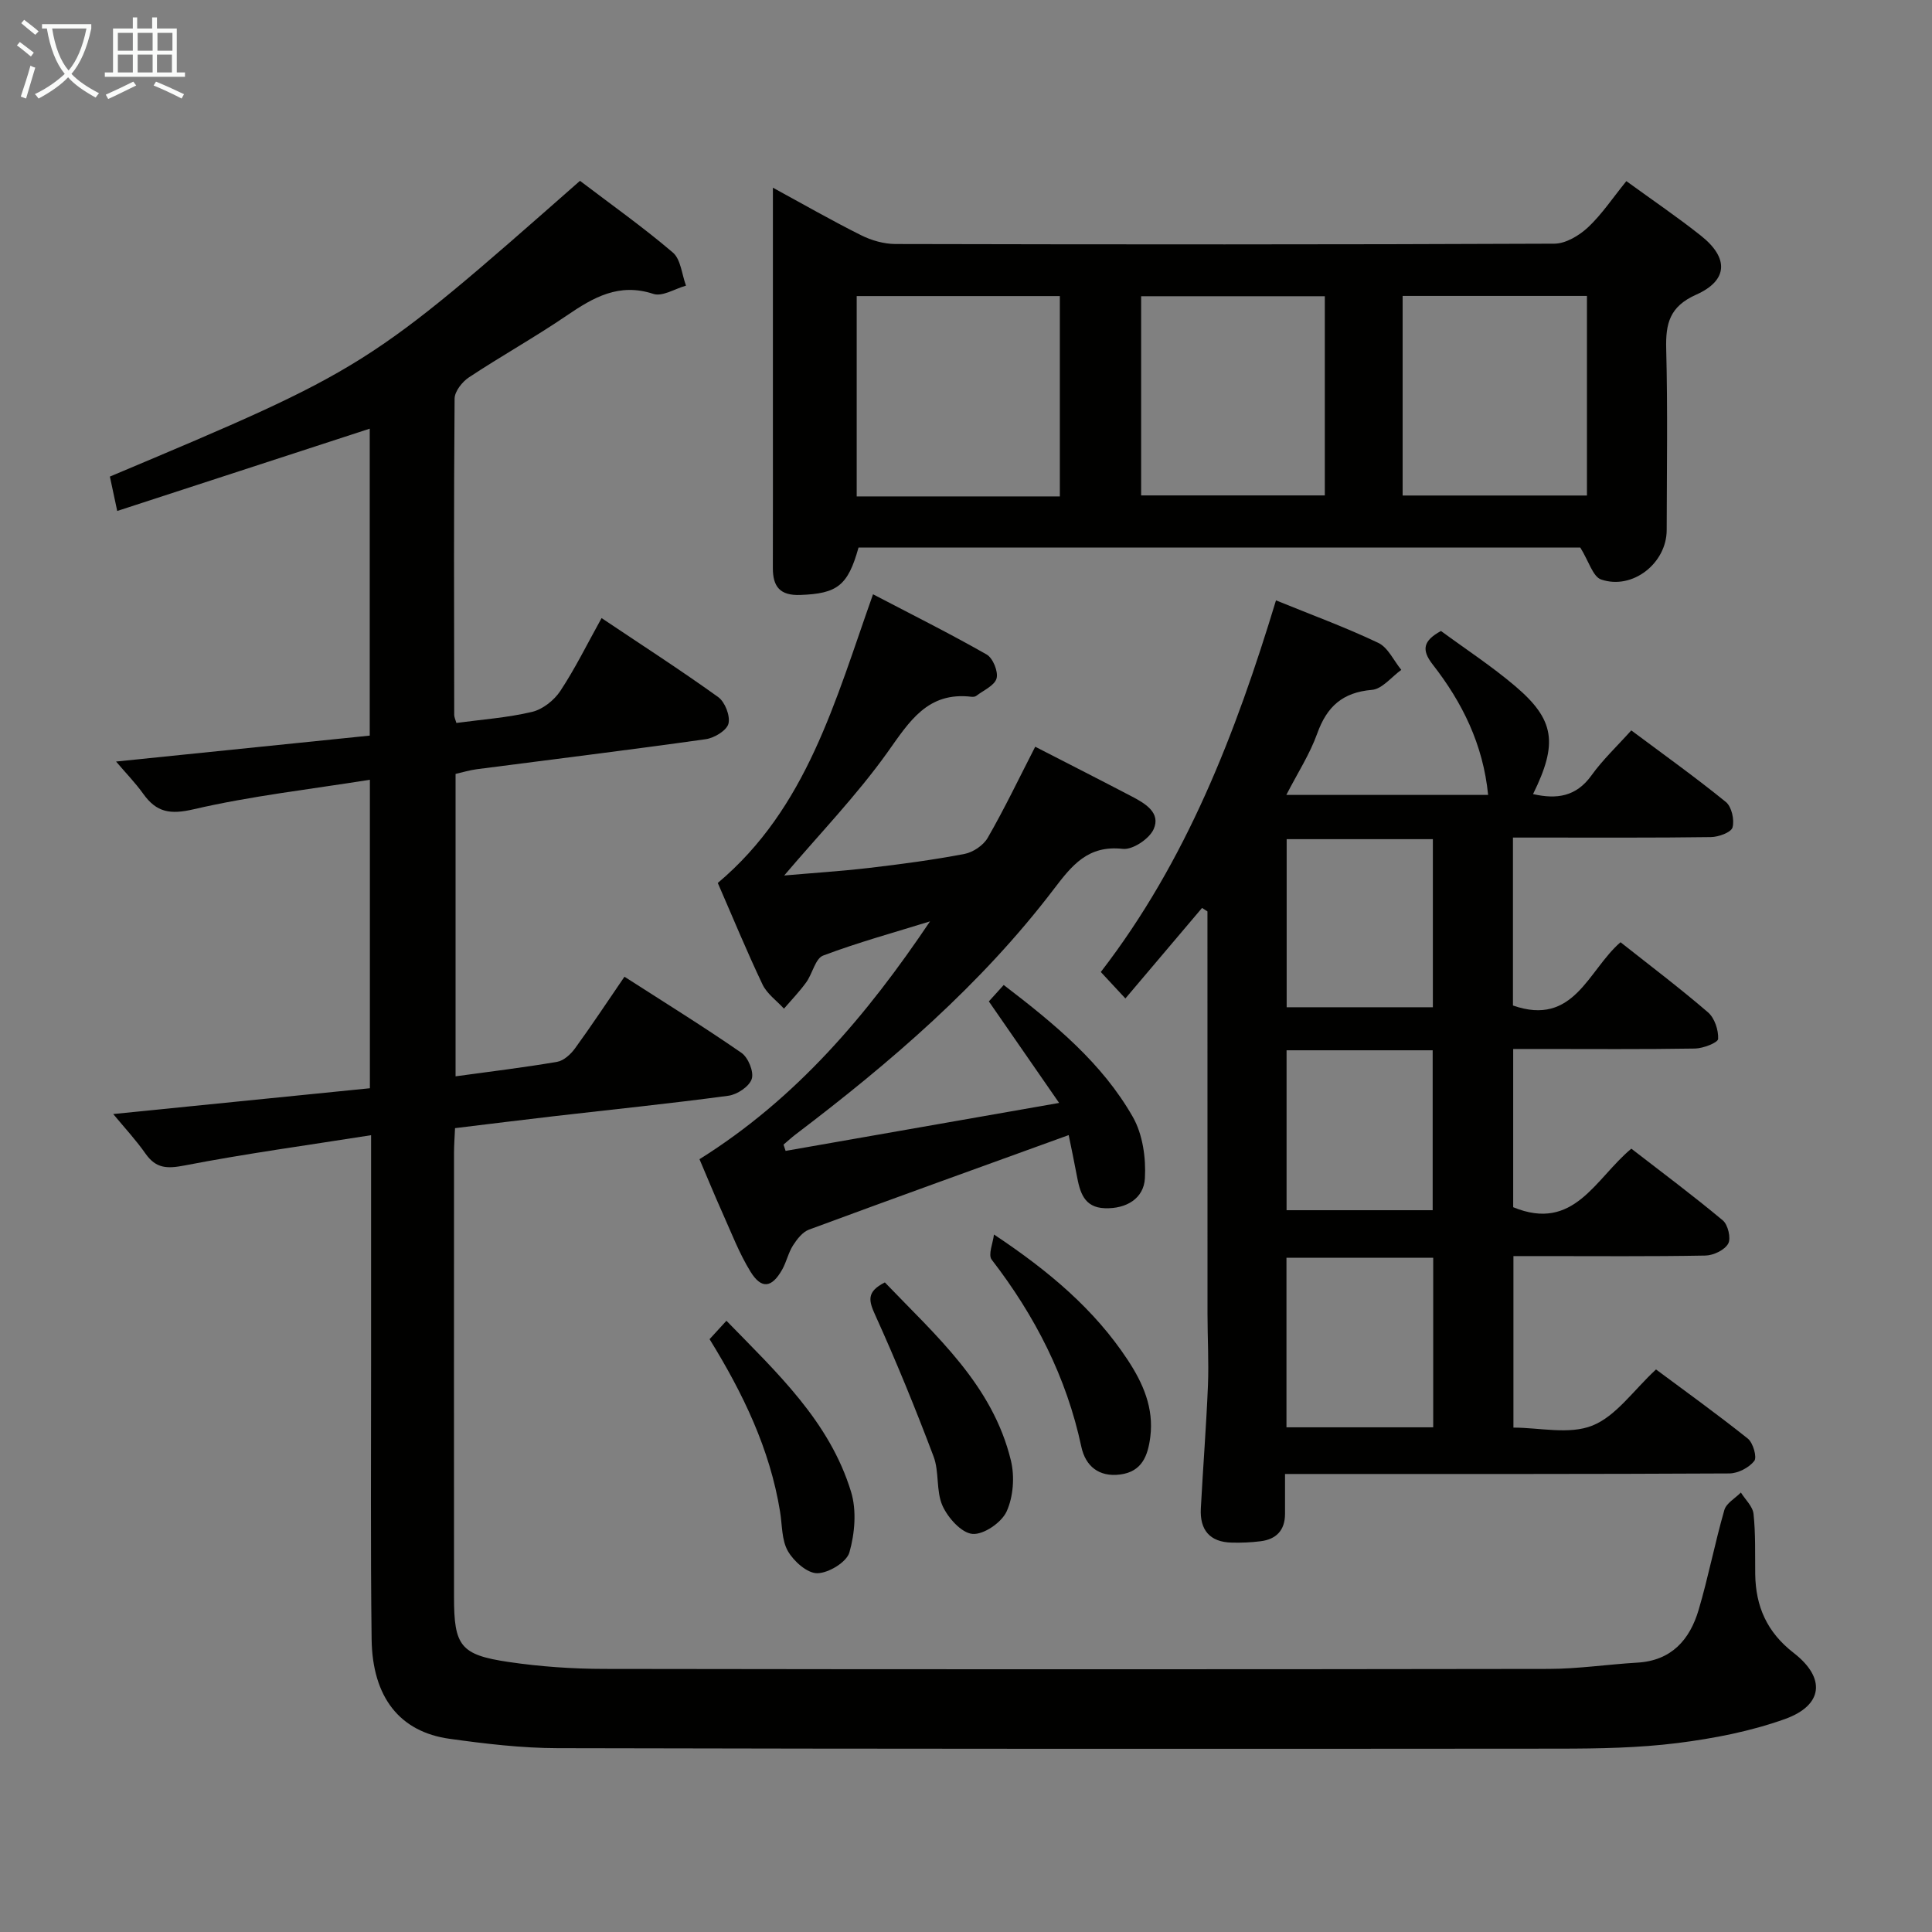 <svg enable-background="new 0 0 400 400" viewBox="0 0 400 400" xmlns="http://www.w3.org/2000/svg"><rect x="0" y="0" width="400" height="400" fill="#808080" stroke="none"/><g fill="#010100"><path d="m23.44 230.65c18.13-1.82 35.59-3.58 53.14-5.34 0-21.46 0-42.07 0-63.87-12.46 1.99-24.63 3.36-36.48 6.11-4.87 1.13-7.69.65-10.43-3.18-1.63-2.28-3.61-4.31-5.64-6.7 17.68-1.81 35.07-3.58 52.52-5.37 0-21.55 0-42.46 0-63.55-17.43 5.68-34.57 11.27-52.28 17.04-.62-2.9-1.08-5.06-1.52-7.12 53.17-22.38 53.32-22.48 97.33-61.23 6.39 4.86 13.04 9.57 19.22 14.84 1.66 1.41 1.86 4.53 2.73 6.86-2.27.63-4.89 2.32-6.75 1.71-7.14-2.35-12.42.72-17.94 4.48-6.59 4.49-13.59 8.39-20.24 12.79-1.4.92-2.96 2.9-2.98 4.4-.18 21.83-.11 43.66-.08 65.49 0 .47.24.94.45 1.67 5.25-.71 10.55-1.08 15.66-2.29 2.2-.52 4.57-2.39 5.85-4.32 3.1-4.69 5.59-9.78 8.55-15.1 8.22 5.51 16.32 10.73 24.14 16.35 1.41 1.01 2.53 3.89 2.13 5.5-.35 1.41-2.92 2.97-4.69 3.22-15.79 2.23-31.62 4.16-47.43 6.22-1.46.19-2.89.63-4.38.97v62.61c7.25-1 14.17-1.82 21.02-3 1.37-.23 2.82-1.56 3.7-2.77 3.42-4.7 6.62-9.55 10.25-14.85 8.23 5.29 16.36 10.32 24.22 15.76 1.4.97 2.61 3.93 2.13 5.4-.5 1.56-3.01 3.24-4.83 3.48-12.02 1.62-24.09 2.85-36.13 4.24-6.73.78-13.46 1.62-20.47 2.47-.08 1.88-.21 3.5-.21 5.12-.01 30.66-.02 61.33 0 91.99 0 10.08 1.32 11.94 11.28 13.41 6.55.97 13.24 1.43 19.86 1.44 65.16.1 130.32.1 195.48 0 6.13-.01 12.25-.94 18.38-1.3 7.06-.41 10.85-4.74 12.68-10.91 2.02-6.83 3.36-13.85 5.33-20.69.41-1.42 2.24-2.42 3.42-3.62.92 1.47 2.46 2.88 2.62 4.43.44 4.13.3 8.31.35 12.48.09 6.69 2.44 12.02 7.95 16.29 6.73 5.21 6.12 10.87-1.83 13.71-7.1 2.54-14.71 4.01-22.21 4.96-8.06 1.01-16.27 1.15-24.41 1.16-69.16.06-138.32.06-207.48-.1-7.45-.02-14.94-.91-22.34-1.94-10.31-1.43-15.98-8.59-16.14-20.61-.24-18.99-.1-37.99-.11-56.99-.01-15.3 0-30.61 0-47.37-13.29 2.1-26.03 3.83-38.63 6.27-3.61.7-5.89.63-8.05-2.42-1.98-2.83-4.34-5.37-6.71-8.23z"/><path d="m308.1 164.58c-1.04-10.49-5.37-19.18-11.48-27.01-2.36-3.03-1.97-4.92 1.72-6.93 5.03 3.7 10.46 7.25 15.37 11.42 8.2 6.96 8.87 11.85 3.69 22.35 4.9 1.1 8.92.56 12.11-3.89 2.31-3.22 5.25-5.98 8.23-9.3 6.67 4.98 13.29 9.71 19.59 14.83 1.19.97 1.8 3.7 1.37 5.26-.28 1.03-2.89 1.98-4.48 2-11.83.17-23.65.09-35.48.1-1.79 0-3.58 0-5.5 0v34.77c12.67 4.42 15.52-7.27 22.27-13.1 6.03 4.77 12.23 9.45 18.11 14.51 1.37 1.18 2.19 3.67 2.1 5.51-.04.77-3.09 1.96-4.78 1.99-10.83.18-21.66.09-32.48.09-1.63 0-3.25 0-5.17 0v32.76c12.6 5.18 16.94-5.86 24.46-12.12 6.28 4.86 12.75 9.68 18.94 14.85 1.07.89 1.74 3.72 1.11 4.82-.74 1.32-3.05 2.43-4.71 2.46-11.32.21-22.65.11-33.98.11-1.81 0-3.62 0-5.77 0v35.51c5.4 0 11.56 1.5 16.35-.42 4.9-1.96 8.46-7.26 13.17-11.62 5.87 4.37 12.57 9.18 19.01 14.32 1.09.87 1.94 3.85 1.33 4.63-1.09 1.39-3.37 2.57-5.16 2.58-28.49.15-56.97.11-85.46.11-1.96 0-3.93 0-6.53 0v8.28c-.01 3.39-1.82 5.25-5.07 5.65-1.97.25-3.97.33-5.96.28-4.58-.1-6.64-2.66-6.4-7.08.45-8.47 1.12-16.93 1.47-25.4.2-4.96-.09-9.93-.09-14.9-.01-26.15-.01-52.31-.01-78.46 0-1.61 0-3.23 0-4.84-.37-.24-.74-.48-1.12-.72-5.2 6.14-10.41 12.29-15.87 18.74-2.66-2.86-3.74-4.03-5.09-5.48 17.75-23 27.92-49.43 36.27-76.94 7.41 3.02 14.44 5.59 21.18 8.8 2.02.96 3.2 3.68 4.76 5.59-2.02 1.45-3.95 3.96-6.07 4.14-6.08.51-9.33 3.45-11.33 9.03-1.53 4.27-4.07 8.19-6.4 12.72zm-11.37 95.82c-10.46 0-20.36 0-30.38 0v35.11h30.38c0-11.87 0-23.32 0-35.11zm-30.34-86.66v34.8h30.27c0-11.68 0-23.07 0-34.8-10.05 0-19.95 0-30.27 0zm-.02 43.71v33.11h30.25c0-11.14 0-22 0-33.11-10.19 0-20.08 0-30.25 0z"/><path d="m336.72 37.5c5.53 4.02 10.63 7.48 15.44 11.3 5.79 4.59 5.65 9.25-.99 12.21-5.5 2.45-6.34 5.97-6.2 11.25.32 12.49.12 24.99.1 37.49-.01 6.85-7.07 12.45-13.57 10.23-1.72-.59-2.55-3.78-4.32-6.62-48.91 0-99.15 0-149.43 0-2.2 7.91-4.41 9.54-12.05 9.82-4.23.16-5.7-1.73-5.69-5.6.03-10.5.01-20.99.01-31.49 0-15.48 0-30.96 0-47.23 6.41 3.49 12.26 6.85 18.28 9.85 2.14 1.07 4.7 1.8 7.07 1.81 45.48.1 90.97.13 136.45-.07 2.36-.01 5.15-1.69 6.98-3.4 2.87-2.7 5.1-6.08 7.92-9.55zm-117.29 65.28c0-14.19 0-27.86 0-41.48-14.28 0-28.17 0-42.06 0v41.48zm70.97-41.51v41.32h38.16c0-13.91 0-27.48 0-41.32-12.81 0-25.37 0-38.16 0zm-54.14 41.3h38.03c0-13.96 0-27.55 0-41.24-12.86 0-25.42 0-38.03 0z"/><path d="m214.33 154.6c7.1 3.65 13.62 6.96 20.1 10.35 2.72 1.43 5.93 3.35 4.42 6.72-.89 2-4.34 4.31-6.38 4.08-7.23-.81-10.53 3.4-14.33 8.39-15.06 19.76-33.74 35.8-53.43 50.74-.86.66-1.66 1.4-2.49 2.1.14.43.29.87.43 1.3 18.48-3.24 36.96-6.48 56.63-9.93-5.29-7.64-9.79-14.15-14.55-21.02.94-1.03 1.91-2.11 3.08-3.4 10.61 8.12 20.39 16.19 26.74 27.34 2.04 3.59 2.73 8.48 2.49 12.69-.24 4.2-3.87 6.34-8.28 6.19-4.39-.14-5.19-3.41-5.83-6.82-.54-2.89-1.15-5.78-1.67-8.32-18.28 6.62-36.05 13.02-53.77 19.57-1.33.49-2.48 1.98-3.3 3.26-.97 1.52-1.35 3.4-2.23 4.98-2.16 3.84-4.3 4.15-6.58.46-2.33-3.78-3.94-8.01-5.77-12.09-1.69-3.77-3.25-7.59-4.79-11.19 20.08-12.55 34.74-29.91 47.73-49.24-7.4 2.3-14.9 4.35-22.13 7.08-1.62.62-2.2 3.74-3.5 5.54-1.39 1.92-3.06 3.65-4.61 5.45-1.51-1.66-3.52-3.07-4.44-5.01-3.28-6.89-6.18-13.95-9.26-21.01 18.46-15.53 24.28-37.64 32.14-59.77 7.9 4.13 15.84 8.09 23.53 12.47 1.29.74 2.43 3.53 2.05 4.94-.41 1.49-2.71 2.47-4.22 3.63-.23.18-.65.21-.97.18-9.12-1.09-12.87 5.14-17.42 11.53-6.34 8.88-14.01 16.82-21.36 25.47 5.7-.5 11.68-.88 17.62-1.57 6.59-.77 13.19-1.65 19.7-2.89 1.78-.34 3.92-1.78 4.81-3.33 3.48-6.04 6.49-12.34 9.84-18.87z"/><path d="m183.2 265.51c10.58 11.04 22.31 21.21 26.1 36.89.8 3.31.5 7.48-.89 10.53-1.04 2.29-4.76 4.85-7.07 4.65-2.28-.19-5.08-3.33-6.2-5.82-1.37-3.06-.65-7.01-1.85-10.2-3.73-9.88-7.72-19.67-12.08-29.28-1.34-2.95-1.88-4.82 1.99-6.77z"/><path d="m205.79 255.59c11.43 7.6 20.81 15.53 27.69 25.97 3.17 4.81 5.43 9.93 4.68 15.92-.49 3.89-1.71 7.22-6.24 7.8-4.4.57-7.18-1.73-8.04-5.74-3.08-14.44-9.6-27.12-18.56-38.74-.79-1.02.27-3.44.47-5.21z"/><path d="m146.91 277.26c1.1-1.2 2.08-2.27 3.49-3.81 10.44 10.74 21.36 20.82 25.81 35.44 1.17 3.84.77 8.59-.35 12.52-.58 2.02-4.31 4.28-6.64 4.31-2.08.03-4.89-2.47-6.1-4.59-1.31-2.29-1.16-5.42-1.62-8.18-2.1-12.97-7.7-24.53-14.59-35.69z"/></g><path d="m6.4 11.7c-1-.8-1.9-1.6-2.9-2.3l.6-.7c.9.7 1.9 1.4 2.9 2.2zm-2.1 8.3c.7-2.1 1.4-4.2 2-6.4.2.1.6.3 1 .4-.7 2.3-1.3 4.4-1.9 6.4zm3-12.8c-1.1-.9-2.1-1.7-2.9-2.4l.6-.7c1 .8 2 1.5 3 2.4zm1.4-1.3v-.9h10.2v.9c-.9 4.2-2.3 7.3-4.1 9.4 1.3 1.4 3.2 2.7 5.7 4-.2.2-.4.5-.7.9-2.5-1.4-4.4-2.7-5.7-4.2-1.4 1.5-3.5 3-6.1 4.4 0 0 0 0-.1-.1-.3-.4-.5-.7-.7-.8 2.7-1.3 4.7-2.8 6.2-4.2-1.8-2.2-3-5.3-3.7-9.4zm9.2 0h-7.1c.6 3.8 1.7 6.7 3.4 8.7 1.7-2 2.9-4.8 3.7-8.7z" fill="#fafbfa"/><path d="m31.6 3.6h.9v2.3h4.1v9.1h1.7v.9h-16.6v-.9h1.7v-9.1h4.1v-2.3h.9v2.3h3.1v-2.3zm-4 13.3.6.8c-1.9.9-3.8 1.9-5.8 2.8-.2-.3-.3-.6-.5-.9 2-.9 3.9-1.8 5.7-2.7zm-3.2-10.1v3.7h3.1v-3.7zm0 4.5v3.7h3.1v-3.7zm4.1-4.5v3.7h3.1v-3.7zm0 4.5v3.7h3.1v-3.7zm9.1 9.1c-2.1-1.1-4.1-2-5.8-2.7l.5-.8c2.2.9 4.1 1.8 5.8 2.6zm-1.9-13.6h-3.1v3.7h3.1zm-3.2 4.5v3.7h3.1v-3.7z" fill="#fafbfa"/></svg>